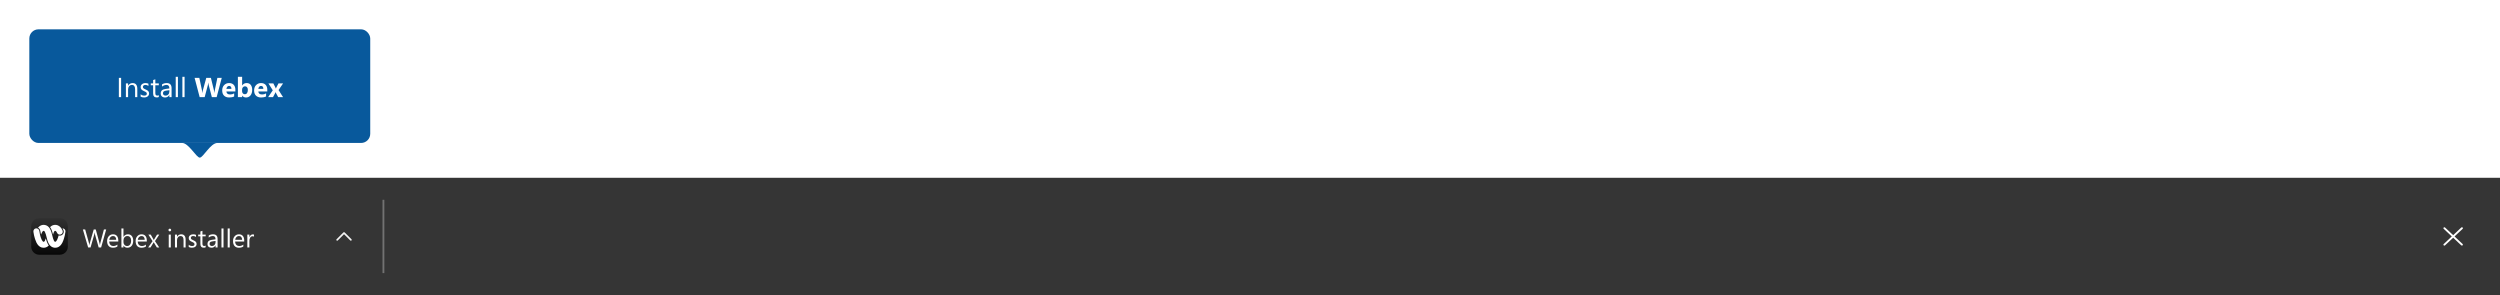 <svg width="1364" height="161" viewBox="0 0 1364 161" fill="none" xmlns="http://www.w3.org/2000/svg">
<g filter="url(#filter0_d_4758_482989)">
<path fill-rule="evenodd" clip-rule="evenodd" d="M118.632 70C114.845 70 110.885 78 108.996 78C107.108 78 102.952 70 99.36 70C95.615 70 122.42 70 118.632 70Z" fill="#08599C"/>
</g>
<g filter="url(#filter1_d_4758_482989)">
<rect x="16" y="8" width="186" height="62" rx="5" fill="#08599C"/>
<path d="M66.08 45H64.85V34.497H66.08V45ZM74.913 45H73.712V40.723C73.712 39.131 73.131 38.335 71.969 38.335C71.368 38.335 70.87 38.562 70.475 39.016C70.084 39.465 69.889 40.034 69.889 40.723V45H68.688V37.5H69.889V38.745H69.918C70.484 37.798 71.305 37.324 72.379 37.324C73.199 37.324 73.827 37.59 74.261 38.123C74.696 38.65 74.913 39.414 74.913 40.415V45ZM76.73 44.729V43.44C77.315 43.923 77.965 44.165 78.678 44.165C79.63 44.165 80.106 43.813 80.106 43.11C80.106 42.817 80.001 42.576 79.791 42.385C79.581 42.195 79.171 41.968 78.561 41.704C77.843 41.387 77.359 41.062 77.11 40.73C76.866 40.393 76.744 39.98 76.744 39.492C76.744 38.867 76.991 38.35 77.484 37.94C77.977 37.529 78.612 37.324 79.388 37.324C79.984 37.324 80.519 37.437 80.992 37.661V38.877C80.499 38.516 79.933 38.335 79.293 38.335C78.893 38.335 78.573 38.433 78.334 38.628C78.094 38.823 77.975 39.077 77.975 39.39C77.975 39.692 78.06 39.937 78.231 40.122C78.407 40.308 78.797 40.527 79.403 40.781C80.14 41.094 80.645 41.421 80.919 41.763C81.197 42.105 81.336 42.515 81.336 42.993C81.336 43.633 81.09 44.158 80.597 44.568C80.103 44.973 79.435 45.176 78.59 45.176C77.877 45.176 77.257 45.027 76.73 44.729ZM86.639 44.927C86.356 45.083 85.982 45.161 85.519 45.161C84.205 45.161 83.548 44.429 83.548 42.964V38.525H82.259V37.5H83.548V35.669L84.749 35.281V37.5H86.639V38.525H84.749V42.752C84.749 43.254 84.835 43.613 85.006 43.828C85.177 44.043 85.46 44.15 85.856 44.15C86.158 44.15 86.419 44.067 86.639 43.901V44.927ZM93.612 45H92.411V43.828H92.381C91.859 44.727 91.09 45.176 90.074 45.176C89.327 45.176 88.741 44.978 88.316 44.583C87.897 44.187 87.686 43.662 87.686 43.008C87.686 41.606 88.512 40.791 90.162 40.562L92.411 40.247C92.411 38.972 91.895 38.335 90.865 38.335C89.962 38.335 89.147 38.643 88.419 39.258V38.027C89.156 37.559 90.006 37.324 90.968 37.324C92.731 37.324 93.612 38.257 93.612 40.122V45ZM92.411 41.206L90.602 41.455C90.045 41.533 89.625 41.672 89.342 41.873C89.059 42.068 88.917 42.417 88.917 42.92C88.917 43.286 89.046 43.586 89.305 43.821C89.569 44.05 89.918 44.165 90.353 44.165C90.948 44.165 91.439 43.958 91.825 43.542C92.215 43.123 92.411 42.593 92.411 41.953V41.206ZM97.076 45H95.875V33.897H97.076V45ZM100.709 45H99.508V33.897H100.709V45ZM120.982 34.497L118.207 45H115.584L113.841 38.262C113.749 37.91 113.692 37.517 113.673 37.083H113.644C113.6 37.561 113.536 37.954 113.453 38.262L111.666 45H108.934L106.173 34.497H108.758L110.238 41.492C110.301 41.79 110.348 42.19 110.377 42.693H110.421C110.44 42.317 110.511 41.907 110.633 41.462L112.538 34.497H115.072L116.793 41.55C116.856 41.809 116.913 42.185 116.961 42.678H116.991C117.01 42.292 117.062 41.902 117.145 41.506L118.595 34.497H120.982ZM128.417 41.909H123.524C123.602 42.998 124.288 43.542 125.582 43.542C126.407 43.542 127.132 43.347 127.757 42.956V44.627C127.064 44.998 126.163 45.183 125.055 45.183C123.844 45.183 122.904 44.849 122.235 44.18C121.566 43.506 121.231 42.568 121.231 41.367C121.231 40.122 121.593 39.136 122.315 38.408C123.038 37.681 123.927 37.317 124.981 37.317C126.075 37.317 126.92 37.642 127.516 38.291C128.116 38.94 128.417 39.822 128.417 40.935V41.909ZM126.271 40.488C126.271 39.414 125.836 38.877 124.967 38.877C124.596 38.877 124.273 39.031 124 39.338C123.731 39.646 123.568 40.029 123.509 40.488H126.271ZM132.137 44.128H132.108V45H129.793V33.897H132.108V38.628H132.137C132.708 37.754 133.521 37.317 134.576 37.317C135.543 37.317 136.288 37.649 136.81 38.313C137.333 38.977 137.594 39.885 137.594 41.038C137.594 42.288 137.289 43.291 136.678 44.048C136.068 44.805 135.252 45.183 134.232 45.183C133.309 45.183 132.611 44.831 132.137 44.128ZM132.071 40.964V41.733C132.071 42.217 132.21 42.617 132.489 42.935C132.767 43.252 133.124 43.411 133.558 43.411C134.085 43.411 134.493 43.208 134.781 42.803C135.074 42.393 135.221 41.814 135.221 41.067C135.221 40.447 135.086 39.963 134.818 39.617C134.554 39.265 134.176 39.089 133.683 39.089C133.219 39.089 132.833 39.263 132.525 39.609C132.223 39.956 132.071 40.408 132.071 40.964ZM145.833 41.909H140.941C141.019 42.998 141.705 43.542 142.999 43.542C143.824 43.542 144.549 43.347 145.174 42.956V44.627C144.481 44.998 143.58 45.183 142.472 45.183C141.261 45.183 140.321 44.849 139.652 44.18C138.983 43.506 138.648 42.568 138.648 41.367C138.648 40.122 139.01 39.136 139.732 38.408C140.455 37.681 141.344 37.317 142.398 37.317C143.492 37.317 144.337 37.642 144.933 38.291C145.533 38.94 145.833 39.822 145.833 40.935V41.909ZM143.688 40.488C143.688 39.414 143.253 38.877 142.384 38.877C142.013 38.877 141.69 39.031 141.417 39.338C141.148 39.646 140.985 40.029 140.926 40.488H143.688ZM154.454 37.5L151.979 41.133L154.439 45H151.773L150.689 42.978C150.602 42.817 150.497 42.59 150.375 42.297H150.345C150.272 42.502 150.172 42.722 150.045 42.956L148.954 45H146.295L148.829 41.265L146.449 37.5H149.129L150.199 39.602C150.34 39.88 150.44 40.115 150.499 40.305H150.528C150.606 40.076 150.711 39.836 150.843 39.587L151.935 37.5H154.454Z" fill="white"/>
</g>
<rect y="97" width="1364" height="64" fill="#353535"/>
<path d="M1339.2 129L1343.61 124.853C1343.66 124.807 1343.7 124.752 1343.73 124.691C1343.76 124.63 1343.77 124.565 1343.77 124.5C1343.77 124.434 1343.76 124.369 1343.73 124.308C1343.7 124.248 1343.66 124.193 1343.61 124.146C1343.56 124.1 1343.51 124.063 1343.44 124.038C1343.38 124.013 1343.31 124 1343.24 124C1343.17 124 1343.1 124.013 1343.03 124.038C1342.97 124.063 1342.91 124.1 1342.86 124.146L1338.45 128.293L1334.03 124.146C1333.98 124.099 1333.92 124.062 1333.86 124.037C1333.79 124.011 1333.72 123.998 1333.65 123.998C1333.58 123.998 1333.51 124.01 1333.45 124.036C1333.38 124.061 1333.32 124.098 1333.28 124.144C1333.23 124.191 1333.19 124.246 1333.16 124.307C1333.13 124.368 1333.12 124.433 1333.12 124.499C1333.12 124.565 1333.13 124.63 1333.16 124.691C1333.19 124.752 1333.23 124.807 1333.28 124.853L1337.69 129L1333.28 133.146C1333.23 133.193 1333.19 133.248 1333.16 133.308C1333.14 133.369 1333.12 133.434 1333.12 133.5C1333.12 133.565 1333.14 133.63 1333.16 133.691C1333.19 133.752 1333.23 133.807 1333.28 133.853C1333.33 133.9 1333.39 133.937 1333.45 133.962C1333.51 133.987 1333.58 134 1333.65 134C1333.72 134 1333.79 133.987 1333.86 133.962C1333.92 133.937 1333.98 133.9 1334.03 133.853L1338.45 129.707L1342.86 133.853C1342.96 133.947 1343.1 134 1343.24 134C1343.38 134 1343.51 133.947 1343.61 133.853C1343.71 133.76 1343.77 133.632 1343.77 133.5C1343.77 133.367 1343.71 133.24 1343.61 133.146L1339.2 129Z" fill="white"/>
<path d="M17.037 123.385C17.037 120.963 18.999 119 21.421 119H32.624C35.046 119 37.008 120.963 37.008 123.385V134.591C37.008 137.012 35.046 138.976 32.624 138.976H21.421C18.999 138.976 17.037 137.012 17.037 134.591V123.385Z" fill="url(#paint0_linear_4758_482989)"/>
<path d="M19.638 124.593C18.797 124.656 18.104 125.531 18.229 126.428C18.268 126.756 18.354 127.264 18.462 127.818C18.509 128.068 18.564 128.334 18.618 128.591C18.754 129.214 18.923 129.829 19.125 130.434C19.341 131.105 19.603 131.76 19.911 132.394C21.087 134.69 22.675 135.174 23.805 135.174C24.335 135.179 24.86 135.069 25.345 134.854C25.83 134.638 26.263 134.322 26.616 133.925C26.419 133.672 26.244 133.403 26.094 133.12C25.596 132.199 25.277 131.137 25.004 130.028C24.879 130.47 24.712 130.899 24.506 131.309C24.178 131.918 23.953 131.918 23.805 131.918C23.485 131.918 23.151 131.574 22.808 130.911C22.631 130.547 22.475 130.175 22.341 129.794C22.247 129.521 22.154 129.24 22.076 128.966C21.998 128.693 21.858 128.209 21.796 127.904C21.632 127.162 21.437 125.944 21.43 125.905C21.36 125.554 20.947 124.484 19.638 124.593Z" fill="white"/>
<path d="M33.29 127.873C34.123 127.553 34.474 126.538 34.1 125.718L34.069 125.64C33.918 125.306 33.741 124.985 33.539 124.679V124.679C33.443 124.519 33.333 124.368 33.212 124.226C32.145 122.915 30.891 122.68 30.128 122.68C29.598 122.676 29.073 122.786 28.588 123.001C28.103 123.216 27.67 123.533 27.317 123.93C27.502 124.165 27.666 124.416 27.808 124.679C28.329 125.624 28.656 126.92 28.929 128.021C29.077 127.522 29.248 126.881 29.443 126.522C29.762 125.936 29.98 125.936 30.128 125.936C30.572 125.936 30.93 126.592 31.102 126.975C31.102 126.975 31.717 128.49 33.29 127.873Z" fill="white"/>
<path d="M34.31 124.593L34.162 124.578H34.123C34.285 124.85 34.431 125.131 34.559 125.421L34.598 125.499C34.833 126.024 34.85 126.621 34.648 127.16C34.445 127.698 34.038 128.134 33.516 128.373C33.234 128.499 32.929 128.566 32.62 128.568C32.409 128.564 32.2 128.533 31.997 128.474C31.779 129.294 31.436 130.301 31.125 130.91C30.813 131.52 30.447 131.918 30.12 131.918C29.98 131.918 29.754 131.918 29.427 131.309C29.221 130.899 29.054 130.47 28.929 130.028C28.827 129.685 28.734 129.318 28.64 128.935C28.602 128.794 28.57 128.654 28.539 128.513C28.243 127.28 27.909 125.983 27.332 124.945C27.222 124.745 27.1 124.552 26.966 124.367C26.857 124.215 26.74 124.069 26.616 123.93C26.262 123.532 25.827 123.215 25.341 122.999C24.855 122.784 24.328 122.675 23.797 122.68C23.041 122.68 21.788 122.915 20.721 124.226C21.057 124.378 21.349 124.613 21.57 124.91C21.791 125.206 21.933 125.554 21.982 125.921C22.037 126.311 22.169 127.069 22.325 127.787C22.34 127.865 22.356 127.943 22.379 128.029C22.496 127.725 22.613 127.467 22.738 127.178L22.831 126.975C23.002 126.592 23.361 125.936 23.797 125.936C23.953 125.936 24.171 125.936 24.49 126.522C24.705 126.941 24.877 127.38 25.004 127.834C25.105 128.185 25.206 128.56 25.292 128.935C25.323 129.044 25.346 129.154 25.37 129.263C25.681 130.567 26.008 131.824 26.569 132.863C26.685 133.083 26.818 133.295 26.966 133.495C27.075 133.644 27.192 133.788 27.317 133.925C28.243 134.932 29.31 135.174 30.12 135.174C31.249 135.174 32.846 134.69 34.022 132.394C34.621 131.215 35.127 129.474 35.314 128.591C35.501 127.709 35.642 126.913 35.704 126.428C35.733 126.216 35.721 126 35.666 125.792C35.612 125.585 35.518 125.39 35.388 125.22C35.258 125.049 35.096 124.906 34.911 124.798C34.726 124.691 34.522 124.621 34.31 124.593V124.593Z" fill="white"/>
<path d="M57.943 125.197L55.174 135H53.828L51.811 127.836C51.724 127.531 51.672 127.198 51.654 126.838H51.627C51.599 127.175 51.54 127.503 51.449 127.822L49.419 135H48.085L45.214 125.197H46.479L48.564 132.717C48.651 133.031 48.705 133.359 48.728 133.701H48.762C48.785 133.46 48.856 133.132 48.974 132.717L51.141 125.197H52.242L54.32 132.771C54.393 133.031 54.447 133.337 54.484 133.688H54.511C54.529 133.451 54.591 133.136 54.696 132.744L56.699 125.197H57.943ZM64.54 131.78H59.597C59.615 132.56 59.825 133.161 60.226 133.585C60.627 134.009 61.178 134.221 61.88 134.221C62.669 134.221 63.393 133.961 64.054 133.441V134.494C63.439 134.941 62.626 135.164 61.614 135.164C60.625 135.164 59.848 134.847 59.283 134.214C58.718 133.576 58.435 132.68 58.435 131.527C58.435 130.438 58.743 129.552 59.358 128.868C59.978 128.18 60.746 127.836 61.662 127.836C62.578 127.836 63.286 128.132 63.788 128.725C64.289 129.317 64.54 130.14 64.54 131.192V131.78ZM63.391 130.83C63.387 130.183 63.229 129.679 62.919 129.319C62.614 128.959 62.188 128.779 61.641 128.779C61.112 128.779 60.664 128.968 60.294 129.347C59.925 129.725 59.697 130.219 59.611 130.83H63.391ZM67.39 133.988H67.363V135H66.242V124.637H67.363V129.23H67.39C67.942 128.301 68.748 127.836 69.81 127.836C70.708 127.836 71.41 128.15 71.915 128.779C72.426 129.404 72.681 130.242 72.681 131.295C72.681 132.466 72.396 133.405 71.827 134.111C71.257 134.813 70.478 135.164 69.489 135.164C68.564 135.164 67.864 134.772 67.39 133.988ZM67.363 131.165V132.143C67.363 132.721 67.55 133.214 67.923 133.619C68.302 134.02 68.78 134.221 69.359 134.221C70.038 134.221 70.569 133.961 70.952 133.441C71.339 132.922 71.533 132.2 71.533 131.274C71.533 130.495 71.353 129.884 70.993 129.442C70.633 129 70.145 128.779 69.53 128.779C68.878 128.779 68.354 129.007 67.957 129.463C67.561 129.914 67.363 130.481 67.363 131.165ZM80.098 131.78H75.156C75.174 132.56 75.384 133.161 75.785 133.585C76.186 134.009 76.737 134.221 77.439 134.221C78.227 134.221 78.952 133.961 79.613 133.441V134.494C78.998 134.941 78.184 135.164 77.172 135.164C76.183 135.164 75.406 134.847 74.841 134.214C74.276 133.576 73.994 132.68 73.994 131.527C73.994 130.438 74.301 129.552 74.916 128.868C75.536 128.18 76.304 127.836 77.22 127.836C78.136 127.836 78.845 128.132 79.346 128.725C79.847 129.317 80.098 130.14 80.098 131.192V131.78ZM78.95 130.83C78.945 130.183 78.788 129.679 78.478 129.319C78.173 128.959 77.747 128.779 77.2 128.779C76.671 128.779 76.222 128.968 75.853 129.347C75.484 129.725 75.256 130.219 75.169 130.83H78.95ZM86.914 128L84.562 131.541L86.873 135H85.567L84.193 132.73C84.106 132.589 84.004 132.411 83.885 132.197H83.858C83.835 132.238 83.728 132.416 83.537 132.73L82.135 135H80.843L83.229 131.568L80.946 128H82.251L83.605 130.393C83.705 130.57 83.803 130.753 83.899 130.939H83.926L85.676 128H86.914ZM92.642 126.223C92.442 126.223 92.271 126.154 92.129 126.018C91.988 125.881 91.918 125.708 91.918 125.498C91.918 125.288 91.988 125.115 92.129 124.979C92.271 124.837 92.442 124.767 92.642 124.767C92.847 124.767 93.02 124.837 93.162 124.979C93.308 125.115 93.38 125.288 93.38 125.498C93.38 125.699 93.308 125.869 93.162 126.011C93.02 126.152 92.847 126.223 92.642 126.223ZM93.189 135H92.068V128H93.189V135ZM101.269 135H100.148V131.008C100.148 129.522 99.606 128.779 98.521 128.779C97.96 128.779 97.496 128.991 97.126 129.415C96.762 129.834 96.58 130.365 96.58 131.008V135H95.459V128H96.58V129.162H96.607C97.136 128.278 97.901 127.836 98.904 127.836C99.669 127.836 100.255 128.084 100.661 128.581C101.066 129.073 101.269 129.786 101.269 130.721V135ZM102.964 134.747V133.544C103.511 133.995 104.117 134.221 104.783 134.221C105.671 134.221 106.116 133.893 106.116 133.236C106.116 132.963 106.018 132.737 105.822 132.56C105.626 132.382 105.243 132.17 104.673 131.924C104.003 131.628 103.552 131.325 103.32 131.015C103.092 130.7 102.978 130.315 102.978 129.859C102.978 129.276 103.208 128.793 103.668 128.41C104.129 128.027 104.721 127.836 105.446 127.836C106.002 127.836 106.501 127.941 106.943 128.15V129.285C106.483 128.948 105.954 128.779 105.357 128.779C104.983 128.779 104.685 128.87 104.461 129.053C104.238 129.235 104.126 129.472 104.126 129.764C104.126 130.046 104.206 130.274 104.366 130.447C104.53 130.62 104.894 130.826 105.459 131.062C106.148 131.354 106.619 131.66 106.875 131.979C107.134 132.298 107.264 132.68 107.264 133.127C107.264 133.724 107.034 134.214 106.574 134.597C106.113 134.975 105.489 135.164 104.701 135.164C104.035 135.164 103.457 135.025 102.964 134.747ZM112.213 134.932C111.949 135.077 111.6 135.15 111.167 135.15C109.942 135.15 109.329 134.467 109.329 133.1V128.957H108.125V128H109.329V126.291L110.45 125.929V128H112.213V128.957H110.45V132.901C110.45 133.371 110.529 133.706 110.689 133.906C110.848 134.107 111.113 134.207 111.482 134.207C111.764 134.207 112.008 134.13 112.213 133.975V134.932ZM118.721 135H117.6V133.906H117.573C117.085 134.745 116.367 135.164 115.419 135.164C114.722 135.164 114.175 134.979 113.779 134.61C113.387 134.241 113.191 133.751 113.191 133.141C113.191 131.833 113.961 131.072 115.501 130.857L117.6 130.563C117.6 129.374 117.119 128.779 116.158 128.779C115.315 128.779 114.554 129.066 113.875 129.641V128.492C114.563 128.055 115.356 127.836 116.253 127.836C117.899 127.836 118.721 128.706 118.721 130.447V135ZM117.6 131.459L115.912 131.691C115.392 131.764 115 131.894 114.736 132.081C114.472 132.263 114.339 132.589 114.339 133.059C114.339 133.4 114.46 133.681 114.702 133.899C114.948 134.114 115.274 134.221 115.679 134.221C116.235 134.221 116.693 134.027 117.053 133.64C117.418 133.248 117.6 132.753 117.6 132.156V131.459ZM121.955 135H120.833V124.637H121.955V135ZM125.345 135H124.224V124.637H125.345V135ZM133.241 131.78H128.298C128.317 132.56 128.526 133.161 128.927 133.585C129.328 134.009 129.88 134.221 130.582 134.221C131.37 134.221 132.095 133.961 132.755 133.441V134.494C132.14 134.941 131.327 135.164 130.315 135.164C129.326 135.164 128.549 134.847 127.984 134.214C127.419 133.576 127.136 132.68 127.136 131.527C127.136 130.438 127.444 129.552 128.059 128.868C128.679 128.18 129.447 127.836 130.363 127.836C131.279 127.836 131.987 128.132 132.489 128.725C132.99 129.317 133.241 130.14 133.241 131.192V131.78ZM132.092 130.83C132.088 130.183 131.931 129.679 131.621 129.319C131.315 128.959 130.889 128.779 130.342 128.779C129.814 128.779 129.365 128.968 128.996 129.347C128.626 129.725 128.399 130.219 128.312 130.83H132.092ZM138.593 129.135C138.397 128.984 138.115 128.909 137.746 128.909C137.267 128.909 136.866 129.135 136.542 129.586C136.223 130.037 136.064 130.652 136.064 131.432V135H134.943V128H136.064V129.442H136.091C136.251 128.95 136.495 128.567 136.823 128.294C137.151 128.016 137.518 127.877 137.923 127.877C138.215 127.877 138.438 127.909 138.593 127.973V129.135Z" fill="white"/>
<path fill-rule="evenodd" clip-rule="evenodd" d="M191.781 131.206C191.598 131.39 191.301 131.39 191.118 131.206L187.699 127.788L184.281 131.206C184.098 131.39 183.801 131.39 183.618 131.206C183.435 131.023 183.435 130.727 183.618 130.544L187.313 126.849C187.526 126.635 187.872 126.635 188.086 126.849L191.781 130.544C191.964 130.727 191.964 131.023 191.781 131.206Z" fill="white" fill-opacity="0.95"/>
<line x1="209.199" y1="109" x2="209.199" y2="149" stroke="#727272"/>
<defs>
<filter id="filter0_d_4758_482989" x="83" y="62" width="52" height="40" filterUnits="userSpaceOnUse" color-interpolation-filters="sRGB">
<feFlood flood-opacity="0" result="BackgroundImageFix"/>
<feColorMatrix in="SourceAlpha" type="matrix" values="0 0 0 0 0 0 0 0 0 0 0 0 0 0 0 0 0 0 127 0" result="hardAlpha"/>
<feOffset dy="8"/>
<feGaussianBlur stdDeviation="8"/>
<feColorMatrix type="matrix" values="0 0 0 0 0 0 0 0 0 0 0 0 0 0 0 0 0 0 0.08 0"/>
<feBlend mode="normal" in2="BackgroundImageFix" result="effect1_dropShadow_4758_482989"/>
<feBlend mode="normal" in="SourceGraphic" in2="effect1_dropShadow_4758_482989" result="shape"/>
</filter>
<filter id="filter1_d_4758_482989" x="0" y="0" width="218" height="94" filterUnits="userSpaceOnUse" color-interpolation-filters="sRGB">
<feFlood flood-opacity="0" result="BackgroundImageFix"/>
<feColorMatrix in="SourceAlpha" type="matrix" values="0 0 0 0 0 0 0 0 0 0 0 0 0 0 0 0 0 0 127 0" result="hardAlpha"/>
<feOffset dy="8"/>
<feGaussianBlur stdDeviation="8"/>
<feColorMatrix type="matrix" values="0 0 0 0 0 0 0 0 0 0 0 0 0 0 0 0 0 0 0.08 0"/>
<feBlend mode="normal" in2="BackgroundImageFix" result="effect1_dropShadow_4758_482989"/>
<feBlend mode="normal" in="SourceGraphic" in2="effect1_dropShadow_4758_482989" result="shape"/>
</filter>
<linearGradient id="paint0_linear_4758_482989" x1="27.023" y1="119" x2="27.023" y2="138.976" gradientUnits="userSpaceOnUse">
<stop stop-color="#313131"/>
<stop offset="1" stop-color="#070707"/>
<stop offset="1" stop-color="#020202"/>
</linearGradient>
</defs>
</svg>
